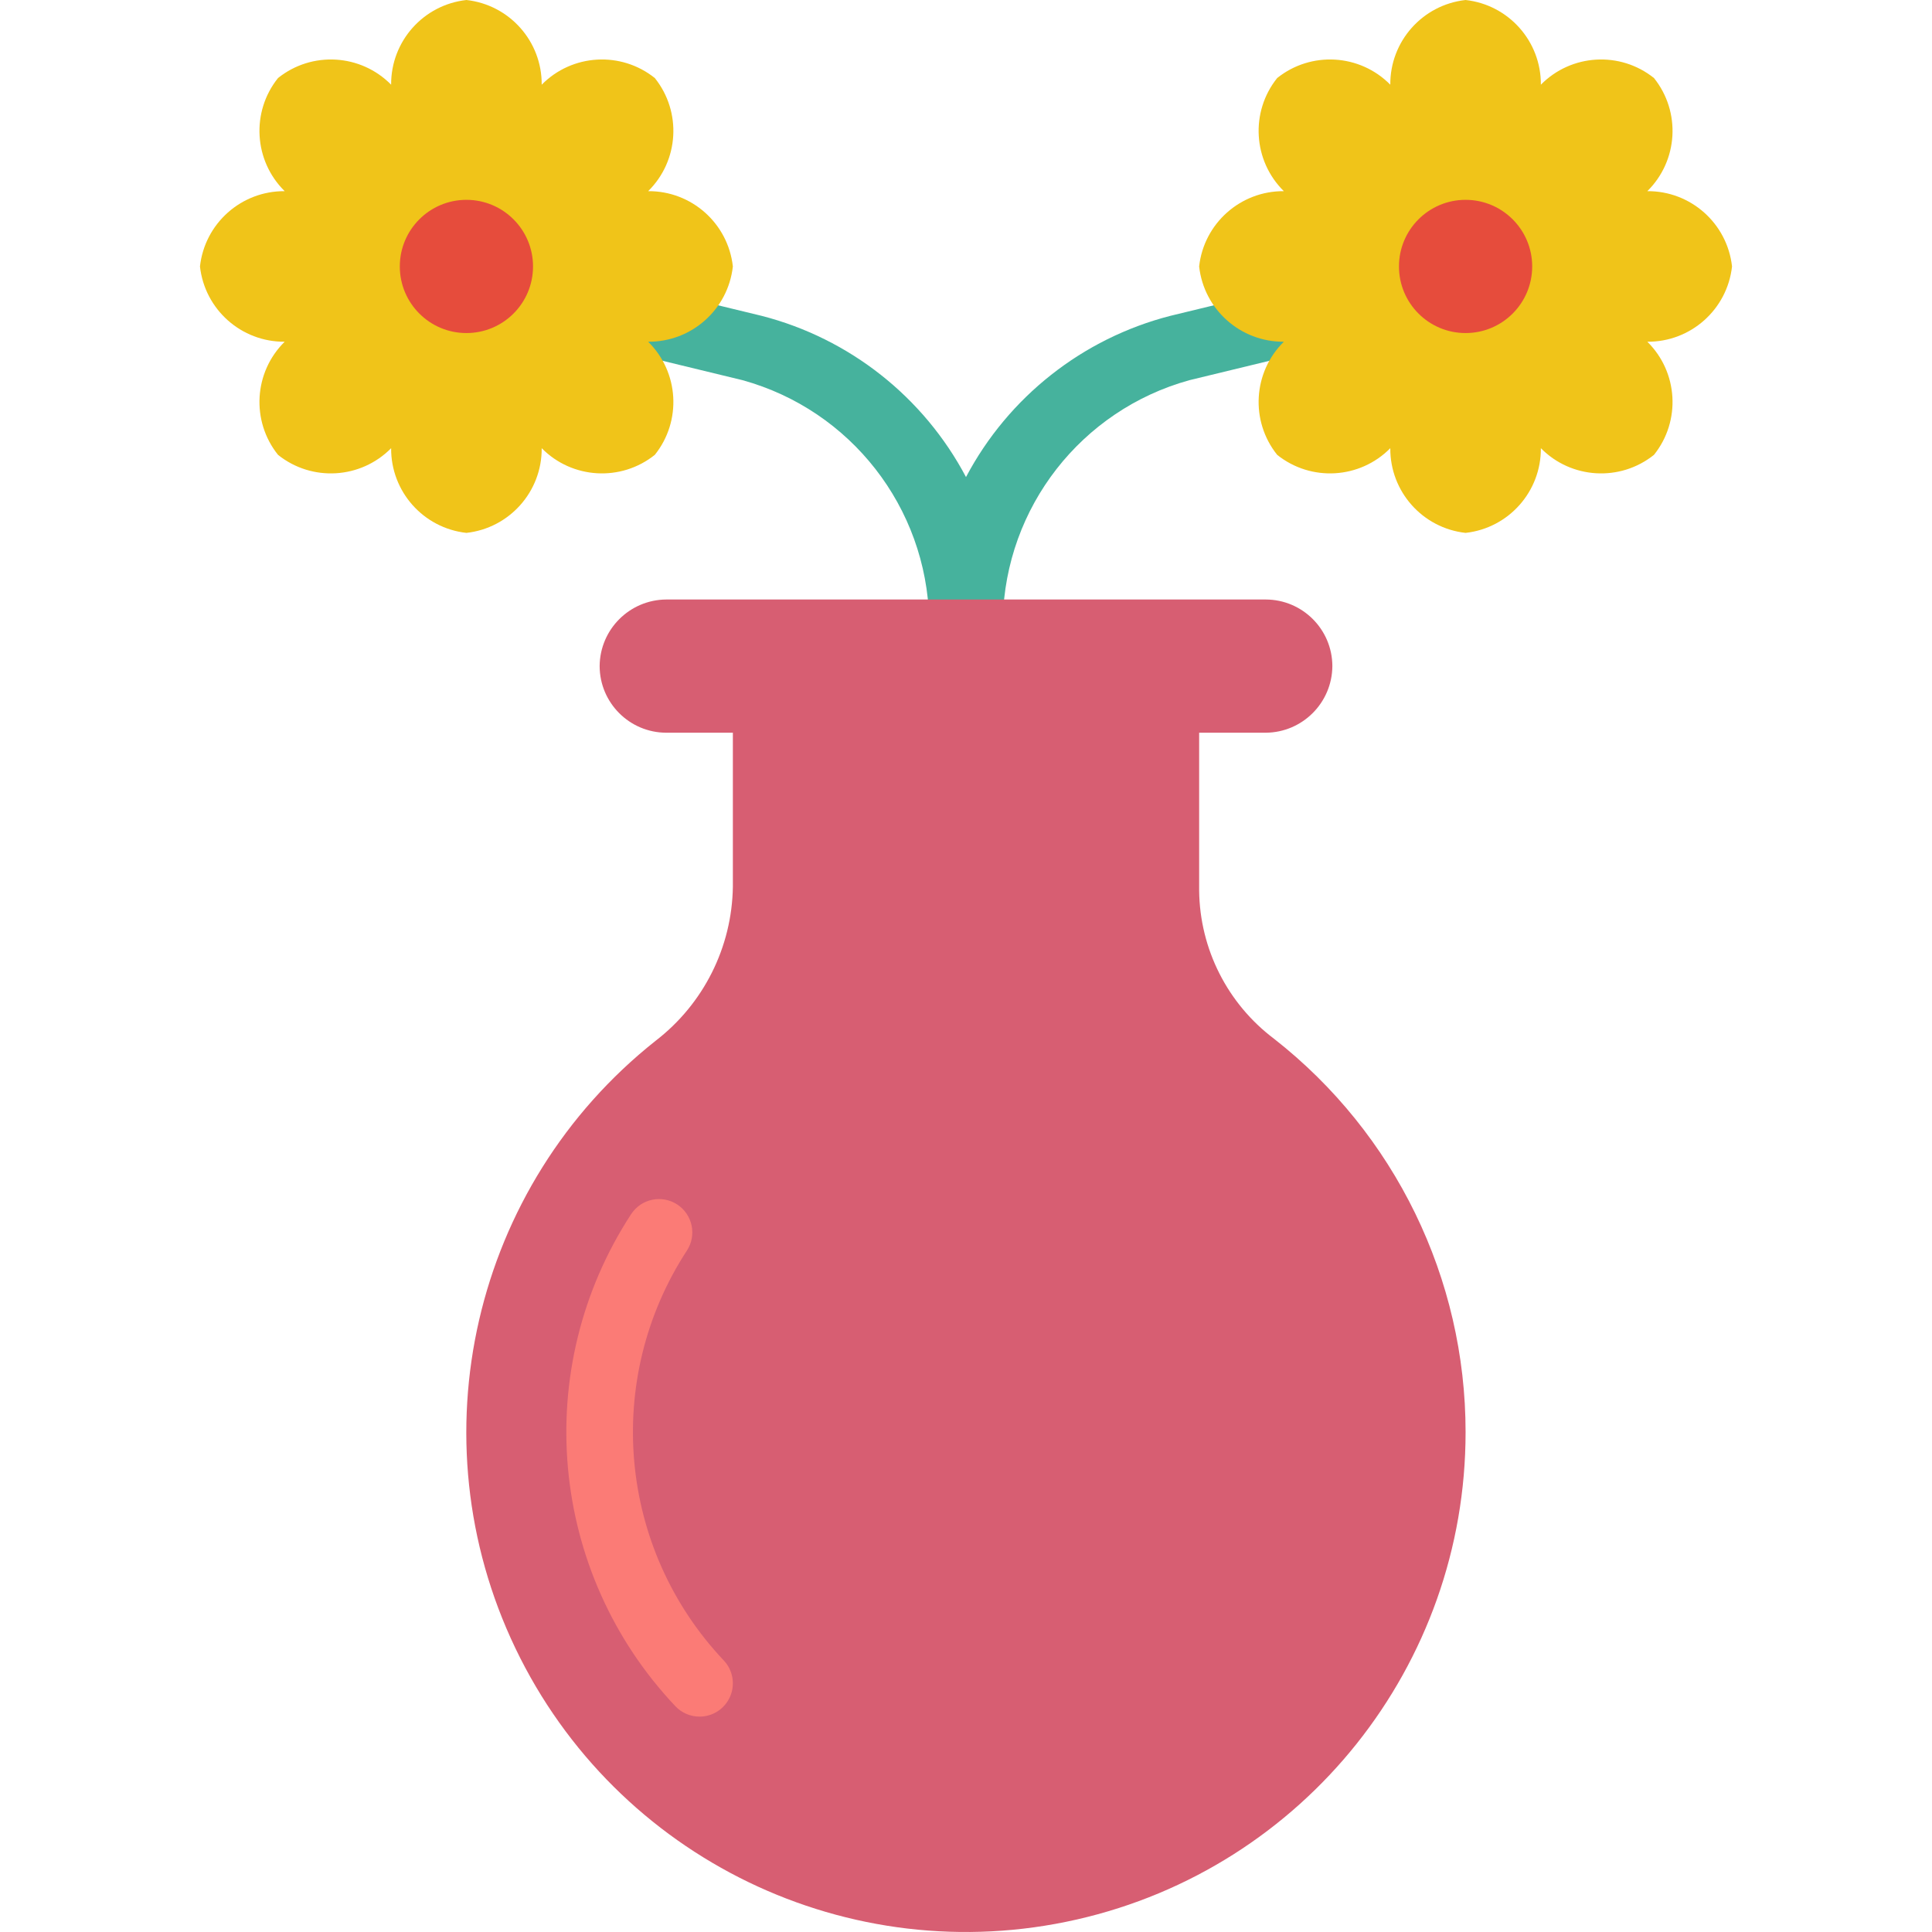 <?xml version="1.0" encoding="iso-8859-1"?>
<!-- Generator: Adobe Illustrator 19.0.0, SVG Export Plug-In . SVG Version: 6.00 Build 0)  -->
<svg version="1.1" id="Capa_1" xmlns="http://www.w3.org/2000/svg" xmlns:xlink="http://www.w3.org/1999/xlink" x="0px" y="0px"
	 viewBox="0 0 512.076 512.076" style="enable-background:new 0 0 512.076 512.076;" xml:space="preserve">
<g>
	<path style="fill:#46B29D;" d="M345.082,84.397c-1.732-4.9-6.959-7.624-11.967-6.237l-22.961,5.565
		c-23.248,5.986-42.896,21.495-54.116,42.718c-11.222-21.224-30.871-36.733-54.121-42.718l-22.956-5.565
		c-5.008-1.384-10.233,1.339-11.967,6.237c-0.606,2.355-0.207,4.857,1.102,6.907s3.409,3.465,5.8,3.908l22.951,5.565
		c28.649,7.939,48.723,33.698,49.422,63.418c0.509,5.013,4.73,8.827,9.768,8.827s9.26-3.814,9.768-8.827
		c0.699-29.719,20.771-55.477,49.418-63.418l22.956-5.565c2.391-0.443,4.492-1.858,5.8-3.908
		C345.289,89.253,345.688,86.752,345.082,84.397z"/>
	<path style="fill:#D75E72;" d="M388.452,379.586c0.024,61.838-42.753,115.461-103.05,129.178
		c-60.298,13.717-122.061-16.124-148.79-71.887s-11.306-122.601,37.154-161.015c12.715-9.777,20.259-24.834,20.48-40.872v-40.783
		H176.59c-9.739-0.029-17.627-7.916-17.655-17.655c0.07-9.722,7.934-17.585,17.655-17.655h158.897
		c9.739,0.028,17.627,7.916,17.655,17.655c-0.07,9.721-7.934,17.585-17.655,17.655h-17.655v41.843
		c0.167,15.467,7.505,29.979,19.862,39.283C369.748,300.426,388.469,338.877,388.452,379.586z"/>
	<path style="fill:#F0C419;" d="M194.245,70.621c-1.265-11.42-10.959-20.036-22.449-19.954c8.183-8.066,8.945-21.013,1.764-29.983
		c-8.97-7.18-21.916-6.419-29.982,1.764C143.66,10.959,135.044,1.266,123.624,0c-11.42,1.265-20.036,10.959-19.954,22.449
		c-8.066-8.183-21.012-8.945-29.982-1.764c-7.181,8.97-6.419,21.916,1.764,29.983c-11.49-0.082-21.183,8.533-22.449,19.954
		c1.266,11.42,10.959,20.036,22.449,19.954c-8.183,8.066-8.945,21.013-1.764,29.982c8.97,7.18,21.916,6.419,29.982-1.764
		c-0.082,11.49,8.533,21.183,19.954,22.448c11.42-1.265,20.036-10.959,19.954-22.449c8.066,8.183,21.012,8.944,29.982,1.764
		c7.181-8.97,6.419-21.916-1.764-29.982C183.286,90.656,192.979,82.041,194.245,70.621z"/>
	<circle style="fill:#E64C3C;" cx="123.624" cy="70.621" r="17.655"/>
	<path style="fill:#F0C419;" d="M317.831,70.621c1.265-11.42,10.959-20.036,22.449-19.954c-8.183-8.066-8.945-21.013-1.764-29.983
		c8.97-7.18,21.916-6.419,29.982,1.764C368.416,10.959,377.032,1.266,388.452,0c11.42,1.265,20.036,10.959,19.954,22.449
		c8.066-8.183,21.012-8.945,29.982-1.764c7.181,8.97,6.419,21.916-1.764,29.983c11.49-0.082,21.183,8.533,22.449,19.954
		c-1.266,11.42-10.959,20.036-22.449,19.954c8.183,8.066,8.945,21.013,1.764,29.982c-8.97,7.18-21.916,6.419-29.982-1.764
		c0.082,11.49-8.533,21.183-19.954,22.448c-11.42-1.265-20.036-10.959-19.954-22.449c-8.066,8.183-21.012,8.944-29.982,1.764
		c-7.181-8.97-6.419-21.916,1.764-29.982C328.79,90.656,319.097,82.041,317.831,70.621z"/>
	<circle style="fill:#E64C3C;" cx="388.452" cy="70.621" r="17.655"/>
	<path style="fill:#FB7B76;" d="M185.417,454.991c-2.432,0.002-4.756-1.001-6.422-2.772
		c-33.583-35.543-38.422-89.473-11.703-130.427c2.673-4.066,8.131-5.203,12.205-2.542s5.227,8.116,2.579,12.198
		c-22.261,34.121-18.223,79.054,9.763,108.659c2.417,2.563,3.079,6.319,1.683,9.554S188.941,454.992,185.417,454.991z"/>
</g>
<g>
</g>
<g>
</g>
<g>
</g>
<g>
</g>
<g>
</g>
<g>
</g>
<g>
</g>
<g>
</g>
<g>
</g>
<g>
</g>
<g>
</g>
<g>
</g>
<g>
</g>
<g>
</g>
<g>
</g>
</svg>
